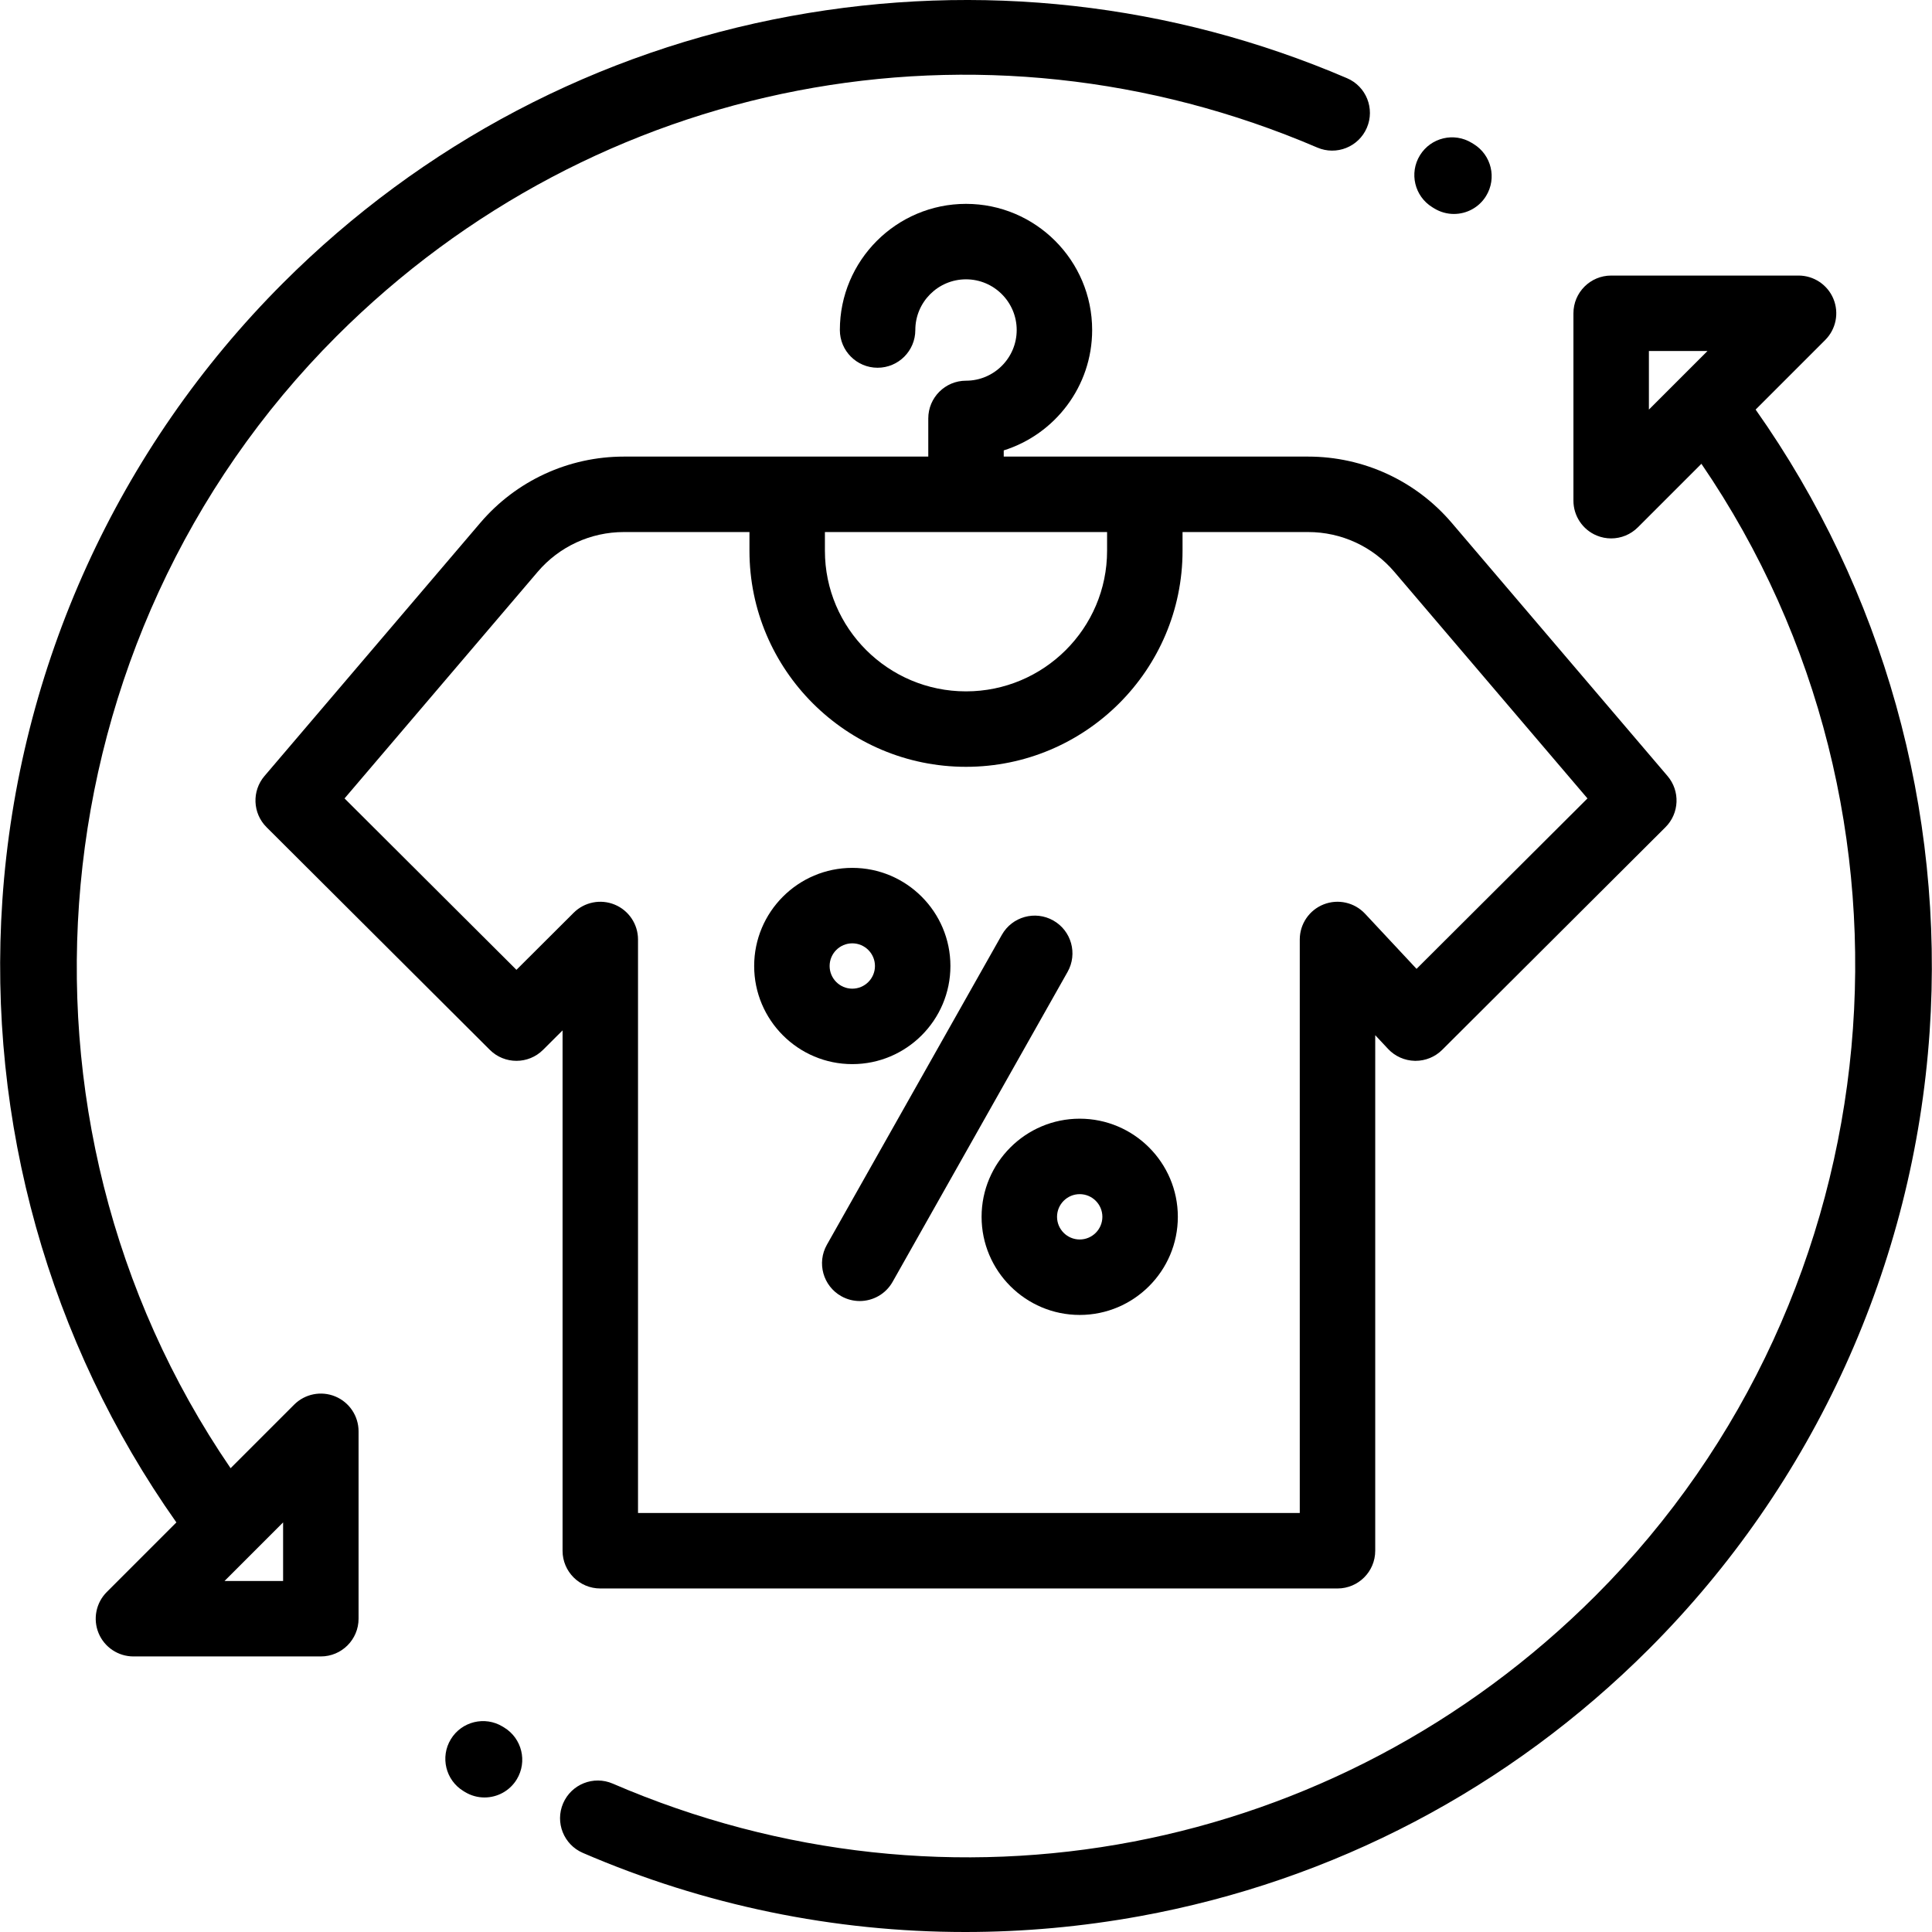 <?xml version="1.0" encoding="iso-8859-1"?>
<!-- Generator: Adobe Illustrator 19.0.0, SVG Export Plug-In . SVG Version: 6.00 Build 0)  -->
<svg version="1.1" id="Capa_1" xmlns="http://www.w3.org/2000/svg" xmlns:xlink="http://www.w3.org/1999/xlink" x="0px" y="0px"
	 viewBox="0 0 512 512" style="enable-background:new 0 0 512 512;" xml:space="preserve">
<g>
	<g>
		<path d="M465.258,108.542l18.448-18.448c2.859-2.86,3.714-7.16,2.168-10.896c-1.548-3.735-5.193-6.172-9.238-6.172h-49.66
			c-5.521,0-9.999,4.477-9.999,9.999v49.66c0,4.044,2.437,7.69,6.172,9.238c1.237,0.512,2.537,0.761,3.824,0.761
			c2.603,0,5.159-1.016,7.072-2.929l16.845-16.845c63.339,92.606,52.012,219.895-28.038,299.944
			c-68.85,68.849-171.091,88.405-260.469,49.82c-5.069-2.189-10.954,0.147-13.143,5.216c-2.189,5.07,0.146,10.954,5.216,13.143
			C186.679,504.942,221.059,512,255.78,512c15.435,0,30.943-1.396,46.347-4.204c51.256-9.345,97.89-33.827,134.865-70.802
			c43.767-43.768,70.181-101.843,74.378-163.526C515.371,214.648,499.02,156.358,465.258,108.542z M436.975,108.545V93.023h15.522
			L436.975,108.545z"/>
	</g>
</g>
<g>
	<g>
		<path d="M133.606,457.809l-0.39-0.238c-4.715-2.874-10.867-1.378-13.74,3.34c-2.872,4.716-1.377,10.867,3.34,13.74l0.39,0.238
			c1.624,0.989,3.419,1.46,5.19,1.46c3.373,0,6.666-1.707,8.55-4.799C139.817,466.833,138.321,460.681,133.606,457.809z"/>
	</g>
</g>
<g>
	<g>
		<path d="M390.549,38.186l-0.495-0.306c-4.703-2.894-10.862-1.429-13.756,3.275c-2.895,4.703-1.428,10.863,3.276,13.757
			l0.495,0.306c1.635,1.006,3.443,1.484,5.23,1.484c3.357,0,6.637-1.69,8.525-4.759C396.719,47.238,395.252,41.08,390.549,38.186z"
			/>
	</g>
</g>
<g>
	<g>
		<path d="M356.984,20.727C310.491,0.788,259.517-4.907,209.576,4.257c-51.139,9.386-97.671,33.849-134.57,70.748
			C31.239,118.773,4.825,176.848,0.629,238.531c-3.999,58.82,12.352,117.11,46.114,164.926l-18.448,18.448
			c-2.859,2.86-3.714,7.16-2.168,10.896c1.548,3.735,5.193,6.172,9.238,6.172h49.66c5.521,0,9.999-4.477,9.999-9.999v-49.66
			c0-4.044-2.437-7.691-6.172-9.239c-3.737-1.545-8.038-0.692-10.896,2.168L61.11,389.089
			C-2.23,296.484,9.098,169.195,89.147,89.147c68.671-68.674,170.71-88.318,259.955-50.041c5.074,2.176,10.953-0.173,13.13-5.248
			C364.409,28.783,362.059,22.904,356.984,20.727z M75.025,403.455v15.522H59.503L75.025,403.455z"/>
	</g>
</g>
<g>
	<g>
		<path d="M441.912,205.655l-57.186-67.092c-9.515-11.16-23.383-17.562-38.048-17.562h-80.678v-1.642
			c13.565-4.26,23.432-16.951,23.432-31.903c0-18.433-14.997-33.43-33.43-33.43s-33.43,14.997-33.43,33.43
			c0,5.521,4.477,9.999,9.999,9.999c5.521,0,9.999-4.477,9.999-9.999c0-7.407,6.025-13.433,13.433-13.433
			s13.433,6.025,13.433,13.433s-6.025,13.433-13.433,13.433c-5.521,0-9.999,4.477-9.999,9.999v10.113h-80.678
			c-14.665,0-28.533,6.401-38.048,17.562l-57.186,67.092c-3.387,3.973-3.147,9.882,0.55,13.566l59.161,58.992
			c3.901,3.892,10.218,3.892,14.119,0l5.164-5.148v137.897h-0.003c0,5.521,4.477,9.999,9.999,9.999h195.369
			c5.521,0,9.999-4.477,9.999-9.999V274.332l3.385,3.625c1.849,1.979,4.421,3.125,7.129,3.173c0.061,0.001,0.119,0.002,0.179,0.002
			c2.645,0,5.184-1.048,7.06-2.919l59.161-58.992C445.059,215.536,445.299,209.628,441.912,205.655z M218.611,140.999h0.001h74.776
			v4.969c0,20.541-16.772,37.252-37.389,37.252s-37.389-16.711-37.389-37.252V140.999z M375.398,256.757l-13.64-14.606
			c-2.803-3.001-7.153-3.983-10.975-2.478c-3.82,1.506-6.331,5.194-6.331,9.302v151.988h-175.37V248.975
			c0-4.041-2.434-7.686-6.165-9.235c-3.73-1.546-8.03-0.699-10.893,2.155l-15.162,15.118L91.307,211.59l51.188-60.055
			c5.708-6.696,14.029-10.538,22.829-10.538h33.291v4.969c0,31.567,25.743,57.249,57.386,57.249
			c31.643,0,57.386-25.682,57.386-57.249v-4.969h33.291c8.8,0,17.121,3.841,22.829,10.538l51.188,60.055L375.398,256.757z"/>
	</g>
</g>
<g>
	<g>
		<path d="M279.129,243.94c-4.807-2.714-10.907-1.018-13.622,3.791l-46.371,82.139c-2.715,4.809-1.018,10.908,3.791,13.622
			c1.554,0.877,3.241,1.294,4.906,1.294c3.489,0,6.878-1.83,8.716-5.085l46.371-82.139
			C285.635,252.752,283.938,246.654,279.129,243.94z"/>
	</g>
</g>
<g>
	<g>
		<path d="M286.135,296.464c-14.339,0-26.005,11.666-26.005,26.005s11.666,26.004,26.005,26.004
			c14.339,0,26.004-11.665,26.004-26.004S300.474,296.464,286.135,296.464z M286.134,328.477c-3.313,0-6.008-2.695-6.008-6.007
			c0.001-3.313,2.696-6.008,6.008-6.008c3.313,0,6.007,2.695,6.007,6.008C292.141,325.782,289.447,328.477,286.134,328.477z"/>
	</g>
</g>
<g>
	<g>
		<path d="M225.866,229.995c-14.339,0-26.004,11.665-26.004,26.004s11.665,26.004,26.004,26.004s26.005-11.665,26.005-26.004
			S240.205,229.995,225.866,229.995z M225.866,262.007c-3.313,0-6.007-2.695-6.007-6.007s2.696-6.007,6.007-6.007
			c3.313,0,6.008,2.695,6.008,6.007C231.874,259.313,229.179,262.007,225.866,262.007z"/>
	</g>
</g>
<g>
</g>
<g>
</g>
<g>
</g>
<g>
</g>
<g>
</g>
<g>
</g>
<g>
</g>
<g>
</g>
<g>
</g>
<g>
</g>
<g>
</g>
<g>
</g>
<g>
</g>
<g>
</g>
<g>
</g>
</svg>
